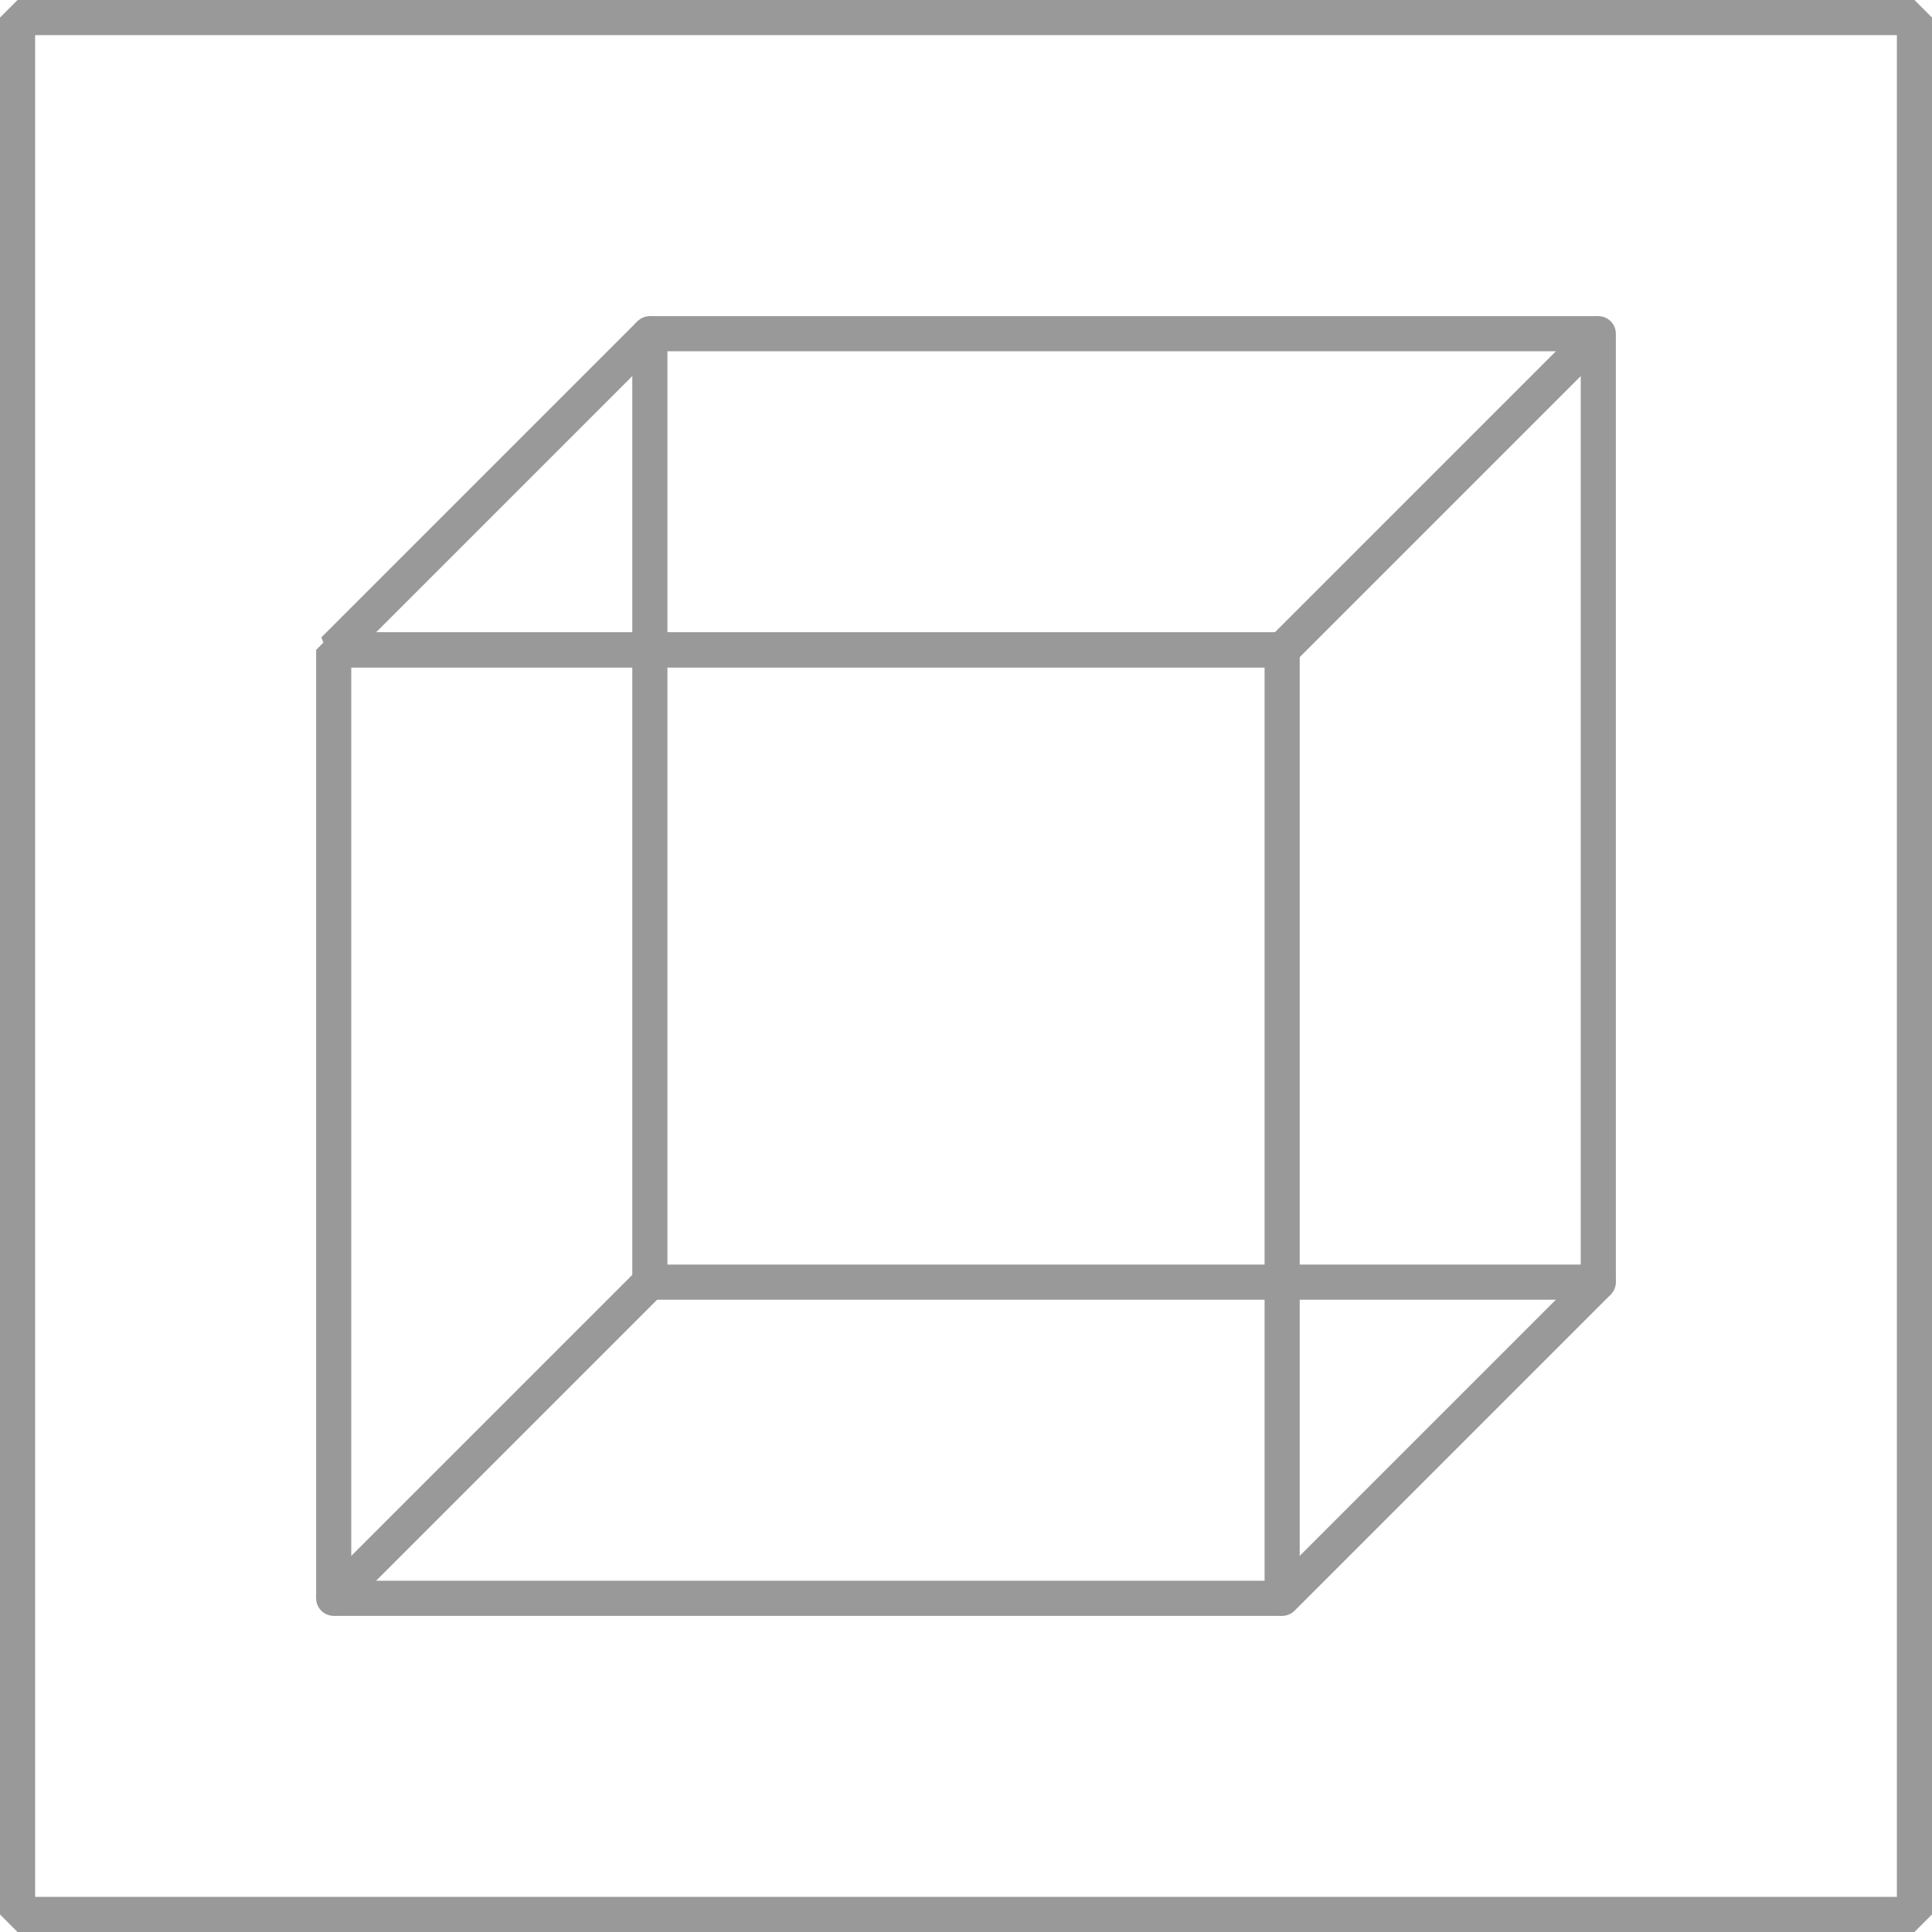 <svg xmlns="http://www.w3.org/2000/svg" width="440" height="440" viewBox="0 0 440 440">
  <title>3d</title>
  <g id="c571f084-54cf-4008-b877-6242ae9db4b5" data-name="Calque 2">
    <g id="8f54c10d-11cc-49ba-afdc-f38fc2d3480b" data-name="Calque 1">
      <rect x="76" y="148" width="216" height="216" style="fill: none;stroke: #999;stroke-linecap: round;stroke-linejoin: bevel;stroke-width: 8px"/>
      <polygon points="364 76 292 148 76 148 148 76 364 76" style="fill: none;stroke: #999;stroke-linecap: round;stroke-linejoin: bevel;stroke-width: 8px"/>
      <polyline points="292 364 364 292 364 76" style="fill: none;stroke: #999;stroke-linecap: round;stroke-linejoin: bevel;stroke-width: 8px"/>
      <polyline points="148 76 148 292 76 364" style="fill: none;stroke: #999;stroke-linecap: round;stroke-linejoin: bevel;stroke-width: 8px"/>
      <line x1="364" y1="292" x2="148" y2="292" style="fill: none;stroke: #999;stroke-linecap: round;stroke-linejoin: bevel;stroke-width: 8px"/>
      <rect x="4" y="4" width="432" height="432" style="fill: none;stroke: #999;stroke-linecap: round;stroke-linejoin: bevel;stroke-width: 8px"/>
    </g>
  </g>
</svg>
